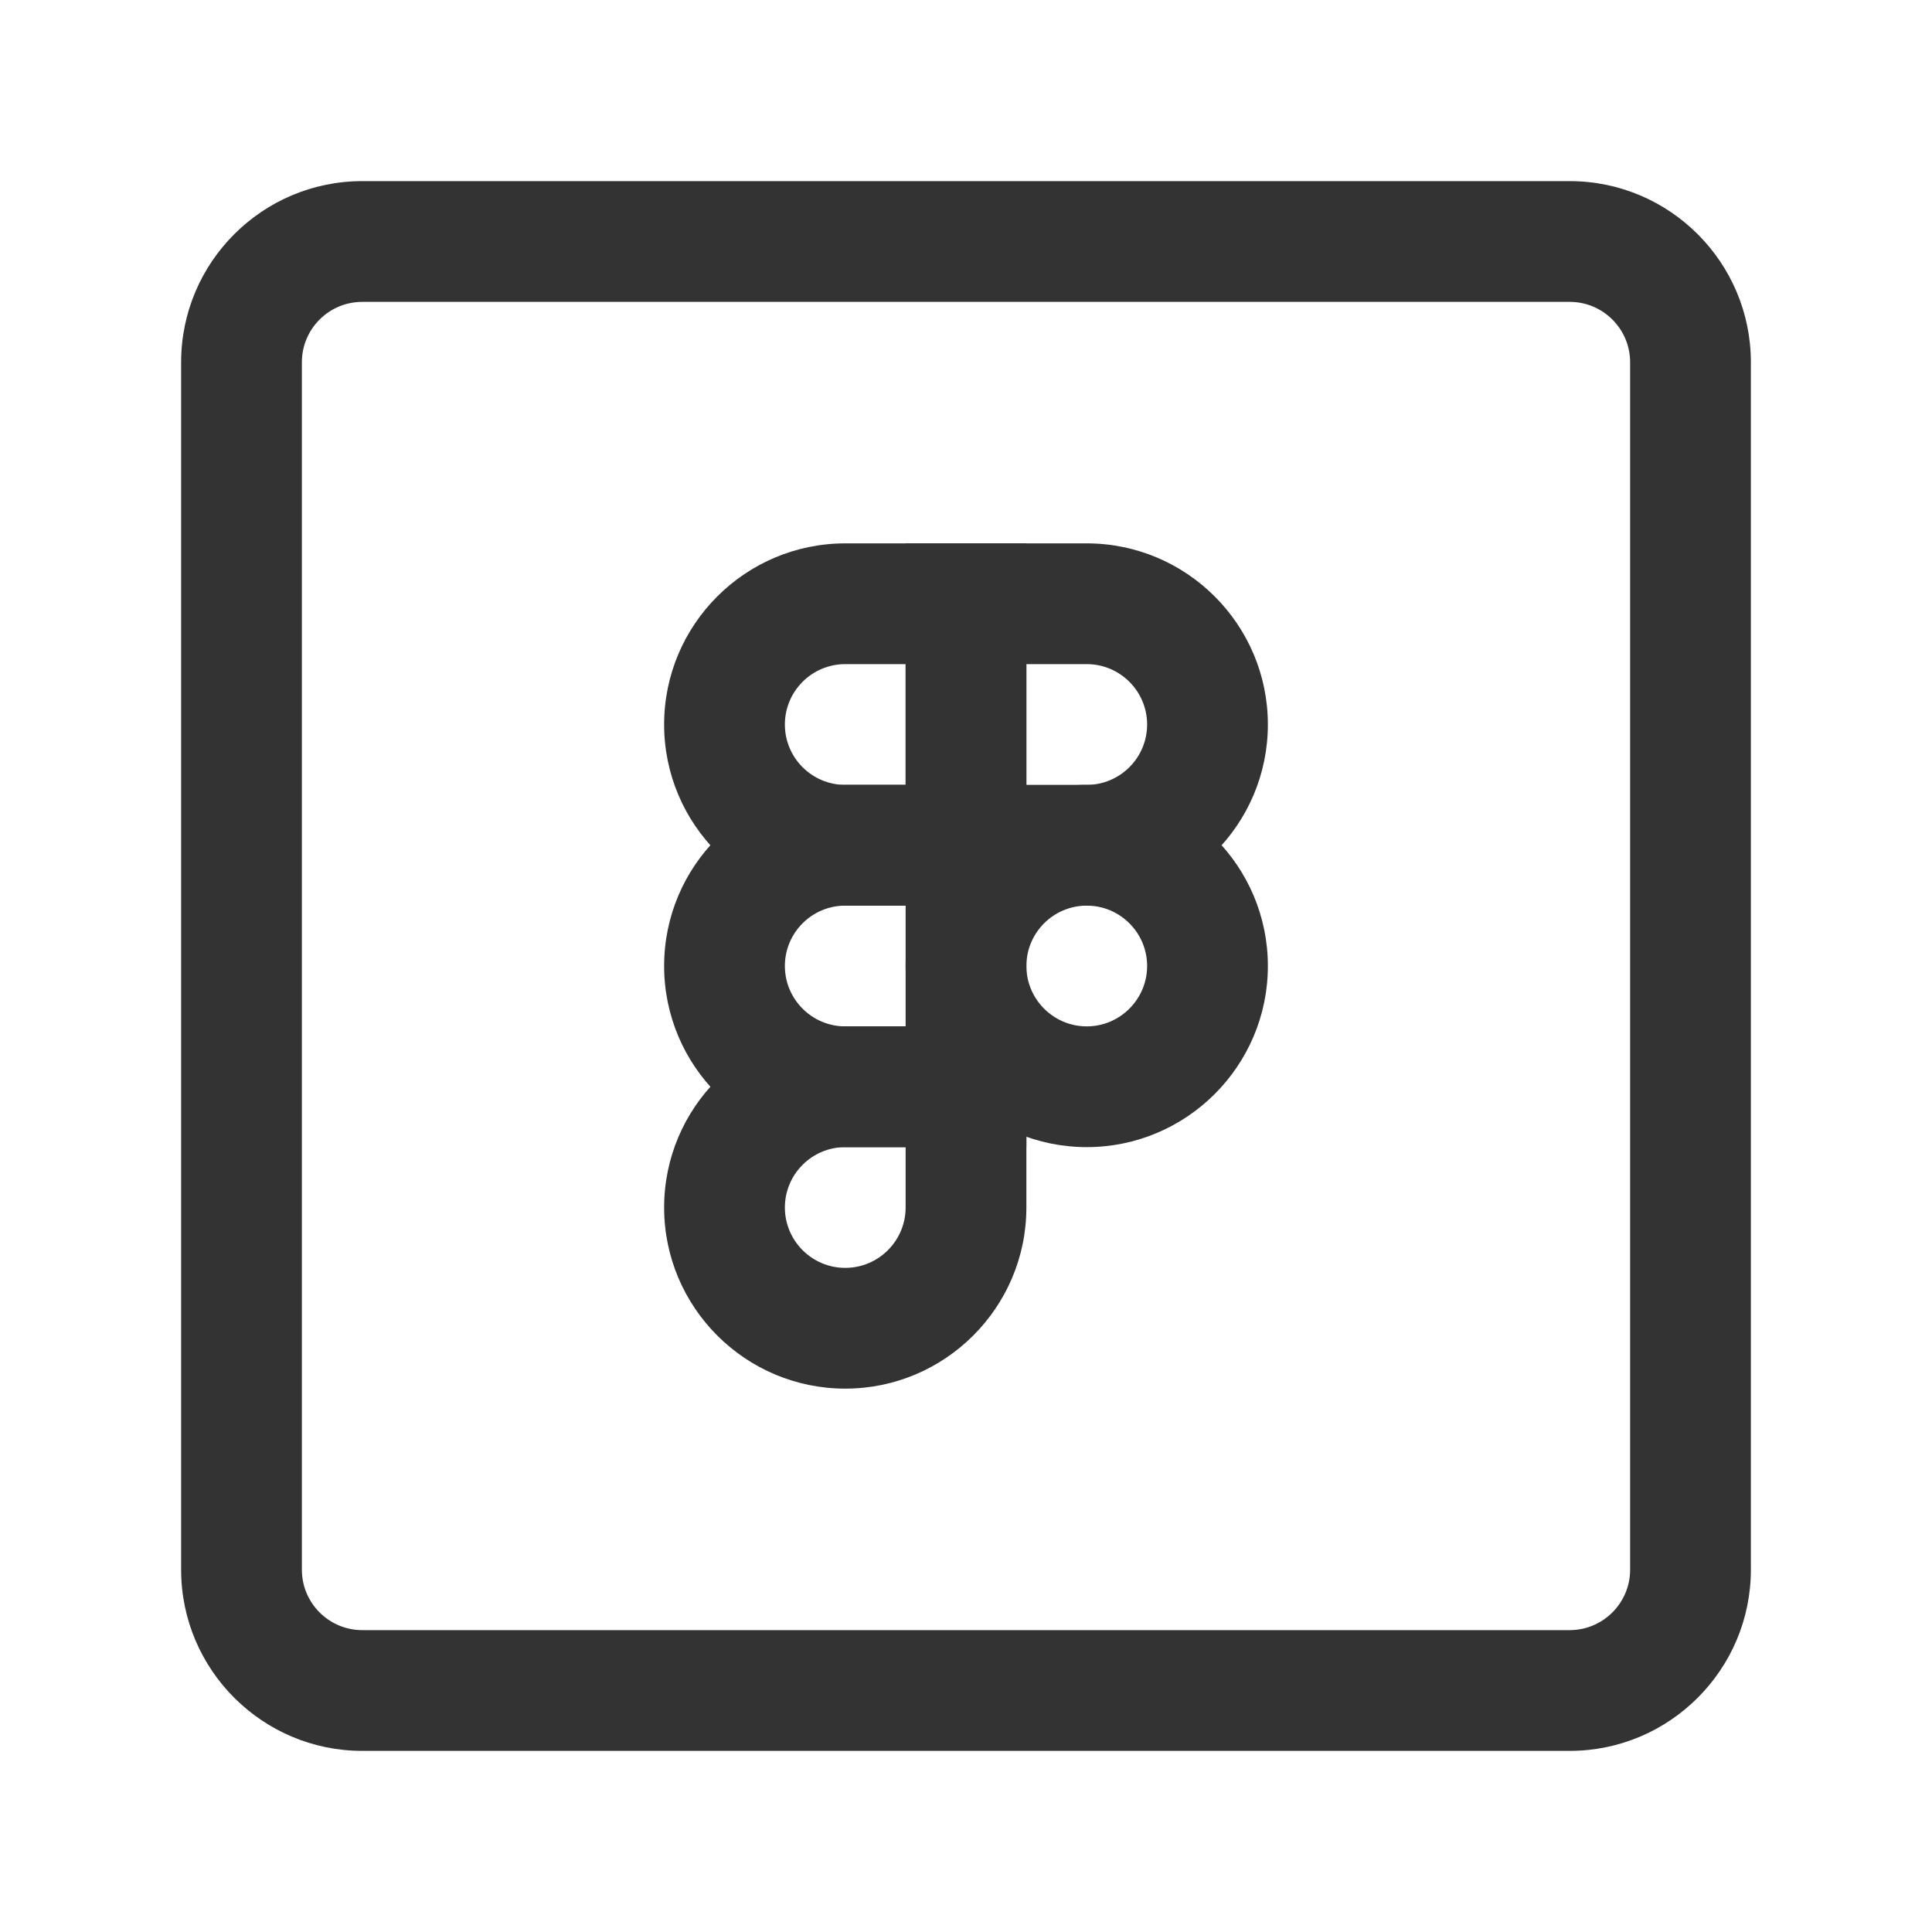 <?xml version="1.0" encoding="iso-8859-1"?>
<svg version="1.1" id="&#x56FE;&#x5C42;_1" xmlns="http://www.w3.org/2000/svg" xmlns:xlink="http://www.w3.org/1999/xlink" x="0px"
	 y="0px" viewBox="0 0 24 24" style="enable-background:new 0 0 24 24;" xml:space="preserve">
<path style="fill:#333333;" d="M19.5,21.75h-15c-1.241,0-2.25-1.01-2.25-2.25v-15c0-1.241,1.009-2.25,2.25-2.25h15
	c1.24,0,2.25,1.009,2.25,2.25v15C21.75,20.74,20.74,21.75,19.5,21.75z M4.5,3.75c-0.414,0-0.75,0.336-0.75,0.75v15
	c0,0.413,0.336,0.75,0.75,0.75h15c0.413,0,0.75-0.337,0.75-0.75v-15c0-0.414-0.337-0.75-0.75-0.75H4.5z"/>
<path style="fill:#333333;" d="M12.75,11.25H10.5c-1.241,0-2.25-1.009-2.25-2.25s1.009-2.25,2.25-2.25h2.25V11.25z M10.5,8.25
	c-0.414,0-0.75,0.336-0.75,0.75s0.336,0.75,0.75,0.75h0.75v-1.5H10.5z"/>
<path style="fill:#333333;" d="M12.75,14.25H10.5c-1.241,0-2.25-1.01-2.25-2.25c0-1.241,1.009-2.25,2.25-2.25h2.25V14.25z
	 M10.5,11.25c-0.414,0-0.75,0.336-0.75,0.75c0,0.413,0.336,0.75,0.75,0.75h0.75v-1.5H10.5z"/>
<path style="fill:#333333;" d="M10.5,17.25c-1.241,0-2.25-1.01-2.25-2.25s1.009-2.25,2.25-2.25h2.25V15
	C12.75,16.24,11.741,17.25,10.5,17.25z M10.5,14.25c-0.414,0-0.75,0.337-0.75,0.75s0.336,0.75,0.75,0.75s0.75-0.337,0.75-0.75v-0.75
	H10.5z"/>
<path style="fill:#333333;" d="M13.5,11.25h-2.25v-4.5h2.25c1.24,0,2.25,1.009,2.25,2.25S14.74,11.25,13.5,11.25z M12.75,9.75h0.75
	c0.413,0,0.75-0.336,0.75-0.75s-0.337-0.75-0.75-0.75h-0.75V9.75z"/>
<path style="fill:#333333;" d="M13.5,14.25c-1.24,0-2.25-1.01-2.25-2.25c0-1.241,1.01-2.25,2.25-2.25s2.25,1.009,2.25,2.25
	C15.75,13.24,14.74,14.25,13.5,14.25z M13.5,11.25c-0.413,0-0.75,0.336-0.75,0.75c0,0.413,0.337,0.75,0.75,0.75
	s0.75-0.337,0.75-0.75C14.25,11.586,13.913,11.25,13.5,11.25z"/>
</svg>






